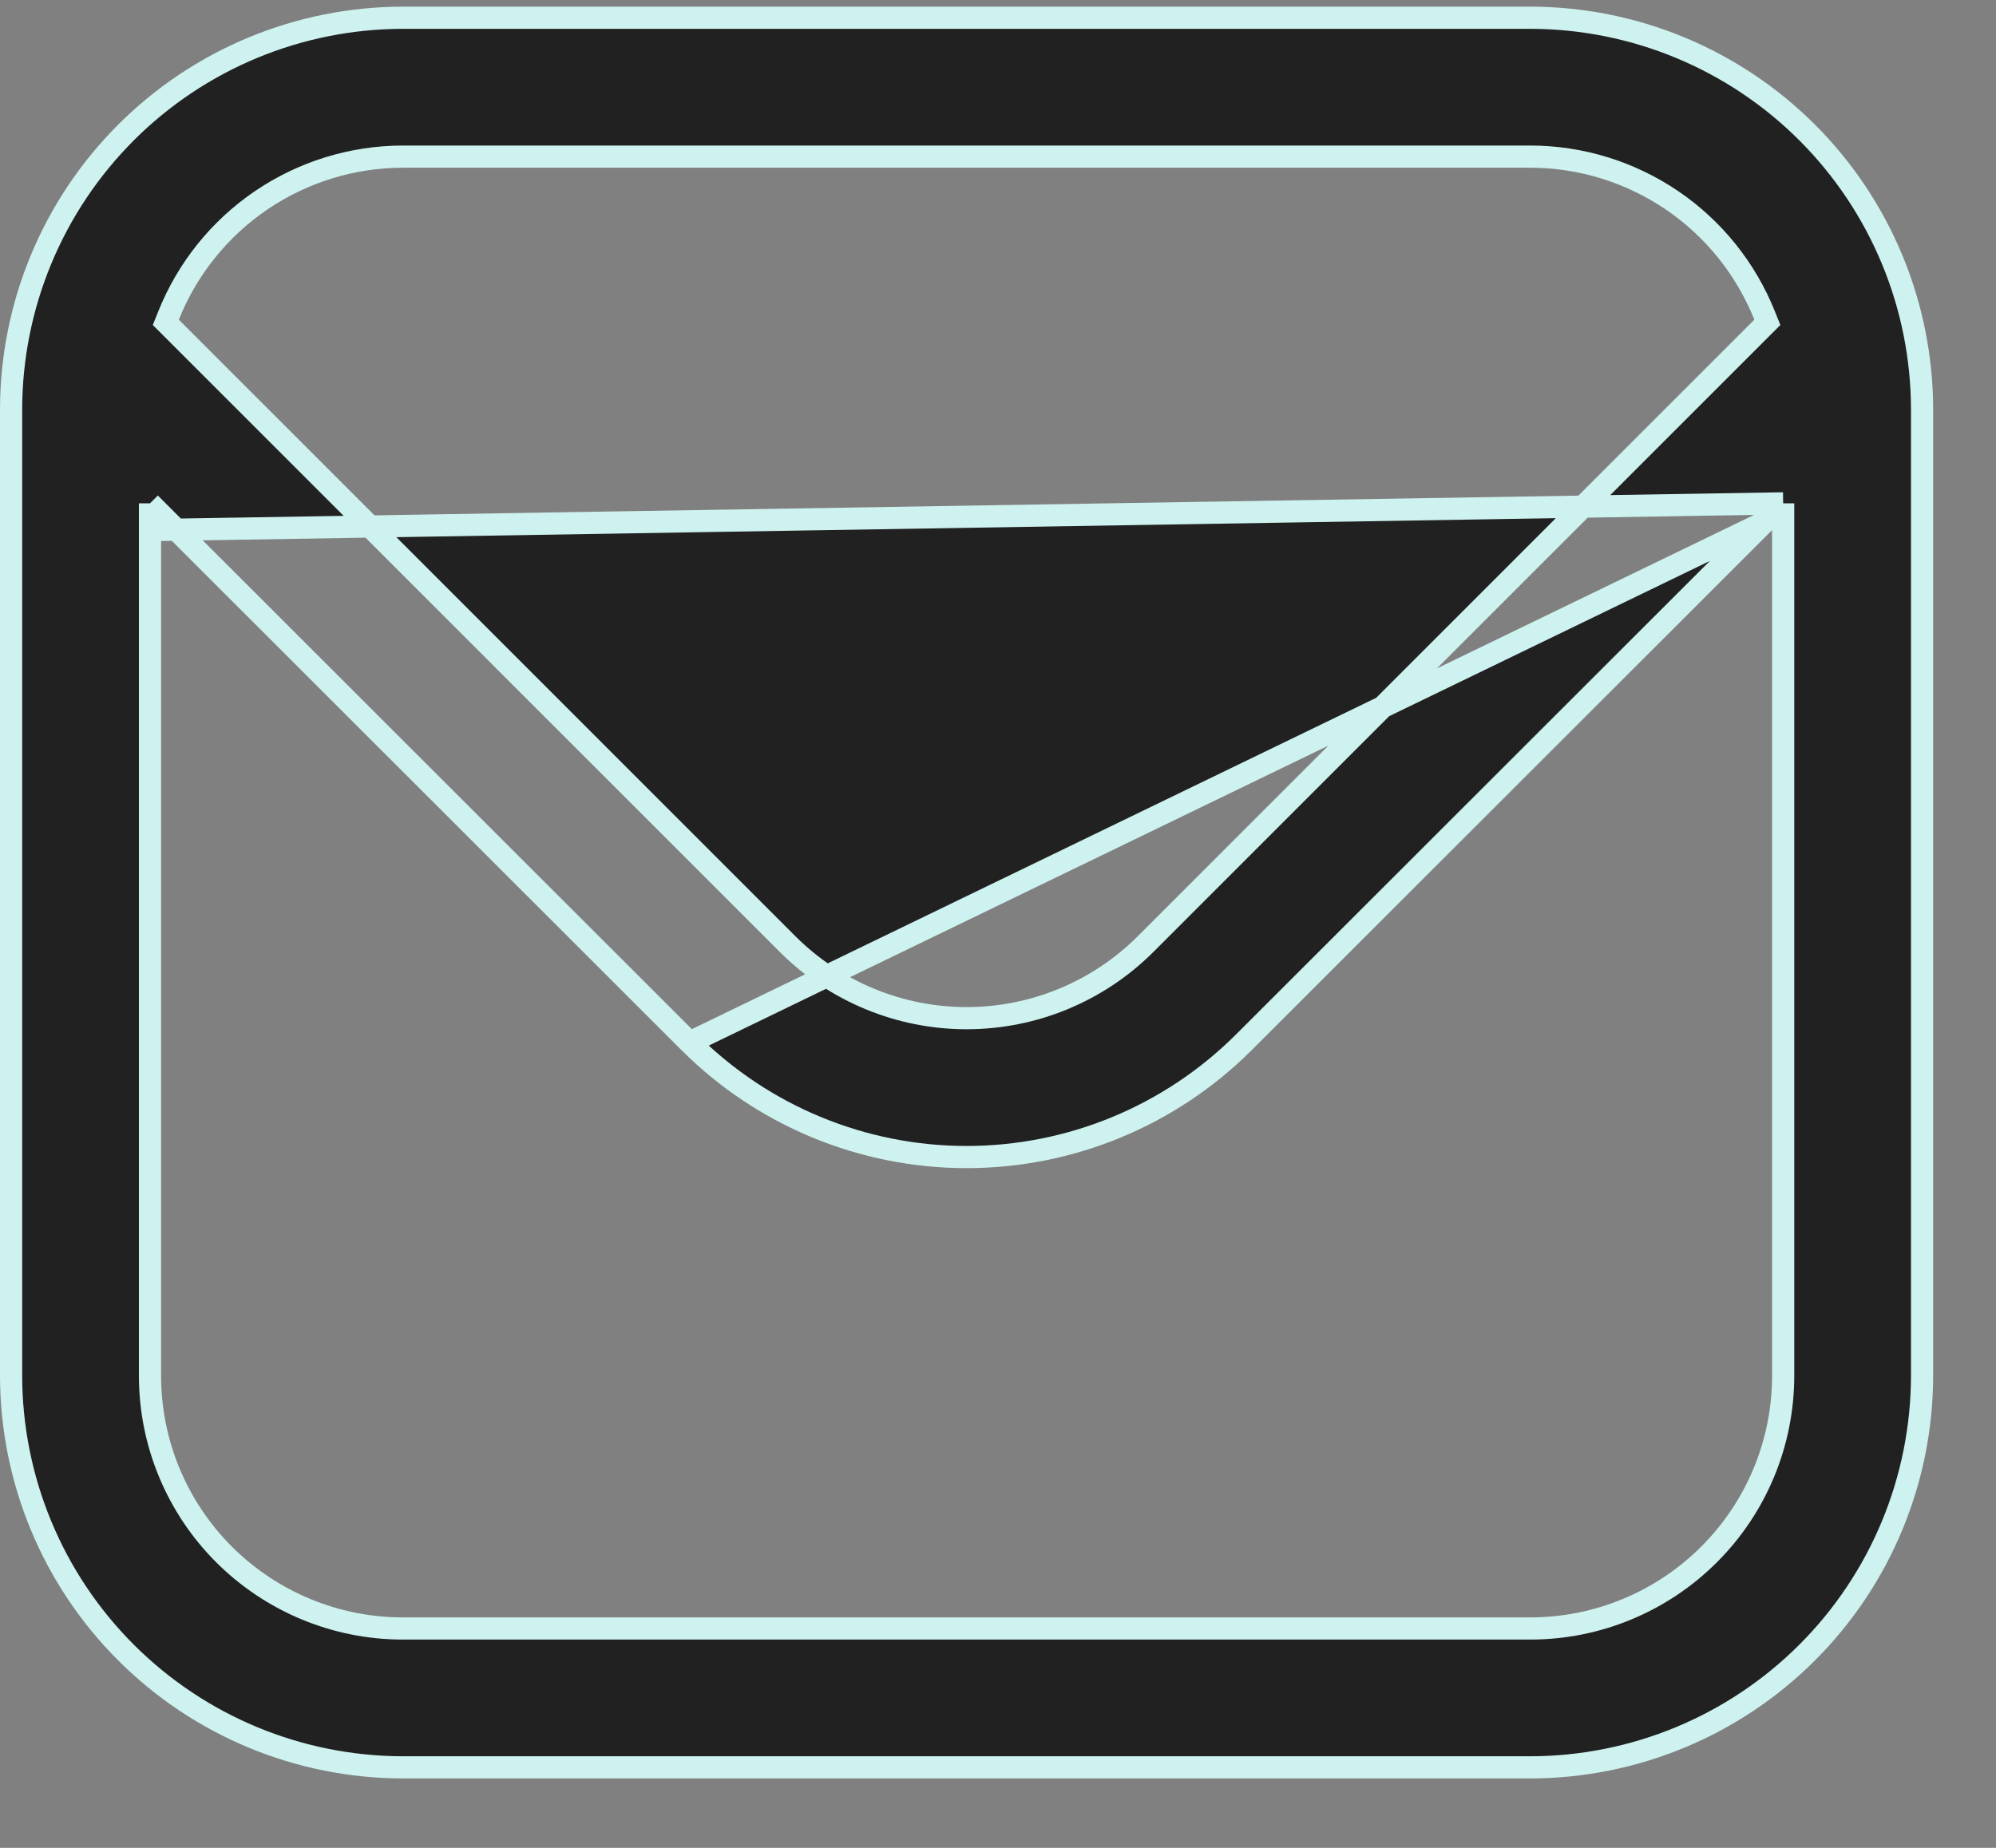 <svg width="27" height="25" viewBox="0 0 27 25" fill="none" xmlns="http://www.w3.org/2000/svg">
<rect x="0" y="0" width="27" height="25" fill="#808080" stroke="none"/>
<path d="M2.029 6.81L2.285 7.066L9.328 14.105L2.029 6.81ZM2.029 6.81V7.172M2.029 6.81V7.172M2.029 7.172V18.613C2.029 19.52 2.389 20.389 3.03 21.03C3.672 21.671 4.541 22.032 5.448 22.032H20.702C21.609 22.032 22.478 21.671 23.119 21.03C23.761 20.389 24.121 19.52 24.121 18.613V7.172V6.81M2.029 7.172L24.121 6.81M24.121 6.81L23.865 7.066M24.121 6.81L23.865 7.066M23.865 7.066L16.822 14.105C15.827 15.097 14.48 15.654 13.075 15.654C11.67 15.654 10.323 15.097 9.328 14.105L23.865 7.066ZM5.448 2.119L5.448 2.119C4.765 2.12 4.099 2.326 3.534 2.709C2.97 3.092 2.533 3.636 2.28 4.269L2.243 4.361L2.313 4.431L10.657 12.776L10.657 12.776C11.299 13.416 12.169 13.775 13.075 13.775C13.981 13.775 14.851 13.416 15.493 12.776L15.493 12.776L23.837 4.431L23.907 4.361L23.87 4.269C23.617 3.636 23.18 3.092 22.616 2.709C22.051 2.326 21.385 2.12 20.702 2.119H20.702L5.448 2.119ZM1.704 1.793C2.697 0.8 4.043 0.242 5.448 0.24L20.702 0.24C22.107 0.242 23.453 0.8 24.446 1.793C25.44 2.787 25.998 4.133 26 5.538V18.613C25.998 20.017 25.44 21.364 24.446 22.357C23.453 23.35 22.107 23.909 20.702 23.911H5.448C4.043 23.909 2.697 23.35 1.704 22.357C0.71 21.364 0.152 20.017 0.15 18.613L0.15 5.538C0.152 4.133 0.71 2.787 1.704 1.793Z" fill="#212121" stroke="#CEF2EF" stroke-width="0.3"/>
</svg>
